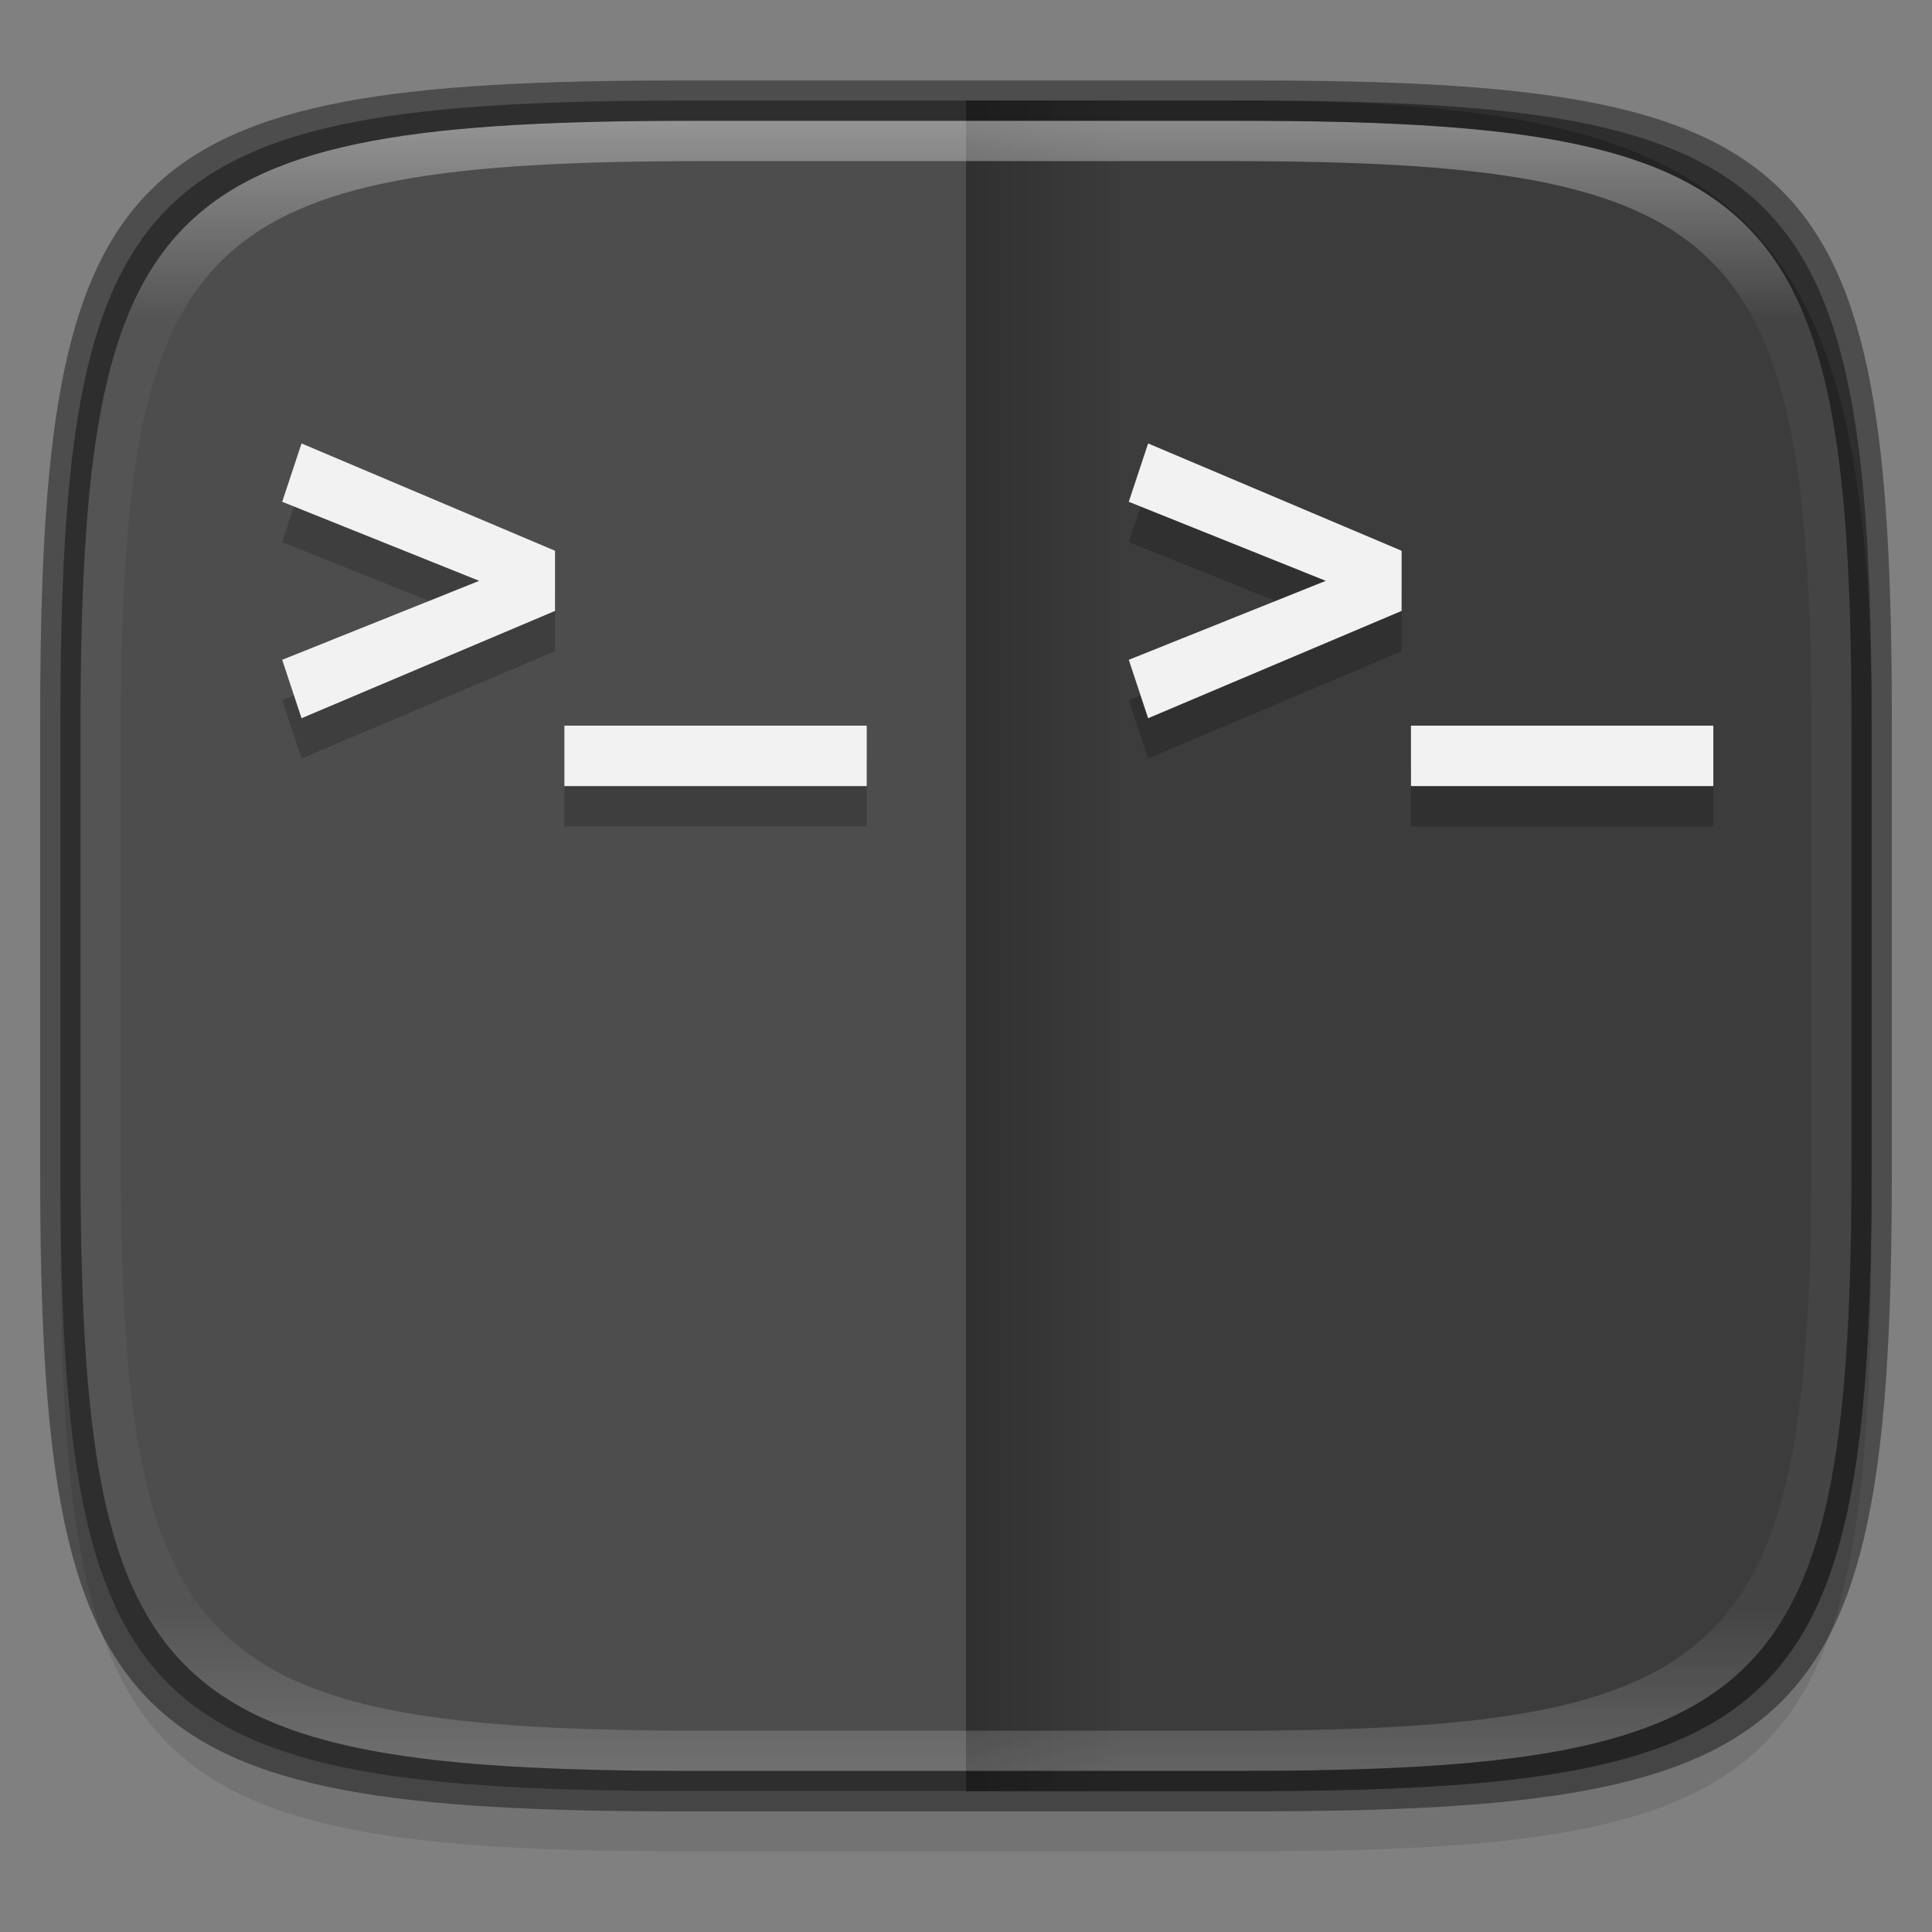 <?xml version="1.0" encoding="UTF-8" standalone="no"?>
<!-- Created with Inkscape (http://www.inkscape.org/) -->

<svg
   width="48"
   height="48"
   viewBox="0 0 12.7 12.7"
   version="1.1"
   id="svg5"
   inkscape:version="1.1.2 (0a00cf5339, 2022-02-04)"
   sodipodi:docname="tilix.svg"
   xmlns:inkscape="http://www.inkscape.org/namespaces/inkscape"
   xmlns:sodipodi="http://sodipodi.sourceforge.net/DTD/sodipodi-0.dtd"
   xmlns:xlink="http://www.w3.org/1999/xlink"
   xmlns="http://www.w3.org/2000/svg"
   xmlns:svg="http://www.w3.org/2000/svg">
  <rect x="0" y="0" width="12.7" height="12.7" fill="#808080" stroke="none"/>
  <sodipodi:namedview
     id="namedview7"
     pagecolor="#ffffff"
     bordercolor="#666666"
     borderopacity="1.0"
     inkscape:pageshadow="2"
     inkscape:pageopacity="0.0"
     inkscape:pagecheckerboard="0"
     inkscape:document-units="px"
     showgrid="false"
     units="px"
     inkscape:zoom="11.667262"
     inkscape:cx="18.984746"
     inkscape:cy="18.256211"
     inkscape:window-width="1920"
     inkscape:window-height="1010"
     inkscape:window-x="0"
     inkscape:window-y="0"
     inkscape:window-maximized="1"
     inkscape:current-layer="svg5" />
  <defs
     id="defs2">
    <linearGradient
       inkscape:collect="always"
       id="linearGradient1871">
      <stop
         style="stop-color:#ffffff;stop-opacity:1;"
         offset="0"
         id="stop1867" />
      <stop
         style="stop-color:#ffffff;stop-opacity:0.1"
         offset="0.12"
         id="stop2515" />
      <stop
         style="stop-color:#ffffff;stop-opacity:0.102"
         offset="0.9"
         id="stop2581" />
      <stop
         style="stop-color:#ffffff;stop-opacity:0.502"
         offset="1"
         id="stop1869" />
    </linearGradient>
    <linearGradient
       inkscape:collect="always"
       xlink:href="#linearGradient1871"
       id="linearGradient1873"
       x1="17.223"
       y1="3.5"
       x2="17.223"
       y2="44.466"
       gradientUnits="userSpaceOnUse"
       gradientTransform="matrix(0.265,0,0,0.265,0,-0.132)" />
    <linearGradient
       inkscape:collect="always"
       xlink:href="#linearGradient2330"
       id="linearGradient2332"
       x1="6.35"
       y1="6.218"
       x2="7.408"
       y2="6.218"
       gradientUnits="userSpaceOnUse" />
    <linearGradient
       inkscape:collect="always"
       id="linearGradient2330">
      <stop
         style="stop-color:#000000;stop-opacity:1;"
         offset="0"
         id="stop2326" />
      <stop
         style="stop-color:#000000;stop-opacity:0;"
         offset="1"
         id="stop2328" />
    </linearGradient>
  </defs>
  <path
     id="rect3143"
     style="opacity:0.1;fill:#000000;fill-opacity:1;stroke-width:0.265"
     d="m 4.516,1.058 c -3.604,0 -4.119,0.514 -4.119,4.114 v 2.884 c 0,3.601 0.515,4.114 4.119,4.114 h 3.668 c 3.604,0 4.119,-0.514 4.119,-4.114 v -2.884 c 0,-3.601 -0.515,-4.114 -4.119,-4.114 z" />
  <path
     style="display:inline;fill:#4d4d4d;fill-opacity:1;stroke:none;stroke-width:0.099;stroke-linecap:round;stroke-linejoin:round;stroke-miterlimit:4;stroke-dasharray:none;stroke-dashoffset:0;stroke-opacity:1;enable-background:new"
     d="m 8.184,0.661 c 3.604,0 4.119,0.514 4.119,4.114 v 2.884 c 0,3.601 -0.515,4.114 -4.119,4.114 H 4.516 c -3.604,0 -4.119,-0.514 -4.119,-4.114 v -2.884 c 0,-3.601 0.515,-4.114 4.119,-4.114 z"
     id="rect877"
     inkscape:connector-curvature="0"
     sodipodi:nodetypes="sssssssss" />
  <path
     id="rect10194"
     style="fill:#3c3c3c;fill-opacity:1;stroke-width:0.265"
     d="M 6.35,0.661 V 11.774 h 1.834 c 3.604,0 4.119,-0.514 4.119,-4.114 v -2.884 c 0,-3.346 -0.846,-4.113 -4.095,-4.114 z"
     sodipodi:nodetypes="ccssscc" />
  <rect
     style="opacity:0.2;fill:url(#linearGradient2332);fill-opacity:1;stroke-width:0.268;stroke-linejoin:round"
     id="rect2208"
     width="1.058"
     height="11.113"
     x="6.35"
     y="0.661" />
  <path
     id="rect1707"
     style="opacity:0.2;fill:#000000;fill-opacity:1;stroke-width:1;stroke-linejoin:round"
     d="M 7.48 12 L 7 13.447 L 11.887 15.408 L 7 17.367 L 7.48 18.816 L 13.768 16.154 L 13.768 14.662 L 7.48 12 z M 28.48 12 L 28 13.447 L 32.887 15.408 L 28 17.367 L 28.48 18.816 L 34.768 16.154 L 34.768 14.662 L 28.48 12 z M 14 19 L 14 20.5 L 21.5 20.5 L 21.5 19 L 14 19 z M 35 19 L 35 20.5 L 42.5 20.5 L 42.5 19 L 35 19 z "
     transform="scale(0.265)" />
  <path
     id="rect1391"
     style="opacity:1;fill:#f2f2f2;fill-opacity:1;stroke-width:1.395;stroke-linejoin:round"
     d="M 7.48 11 L 7 12.447 L 11.887 14.408 L 7 16.367 L 7.48 17.816 L 13.768 15.154 L 13.768 13.662 L 7.48 11 z M 28.48 11 L 28 12.447 L 32.887 14.408 L 28 16.367 L 28.48 17.816 L 34.768 15.154 L 34.768 13.662 L 28.48 11 z M 14 18 L 14 19.5 L 21.5 19.5 L 21.5 18 L 14 18 z M 35 18 L 35 19.5 L 42.5 19.5 L 42.5 18 L 35 18 z "
     transform="scale(0.265)" />
  <path
     id="rect1565"
     style="fill:url(#linearGradient1873);fill-opacity:1;stroke-width:0.265;opacity:0.4"
     d="m 4.557,0.794 c -3.524,0 -4.028,0.501 -4.028,4.016 v 2.815 c 0,3.515 0.504,4.016 4.028,4.016 h 3.586 c 3.524,0 4.028,-0.501 4.028,-4.016 V 4.81 c 0,-3.515 -0.504,-4.016 -4.028,-4.016 z m 0.082,0.265 h 3.423 c 3.364,0 3.845,0.477 3.845,3.82 v 2.678 c 0,3.343 -0.481,3.82 -3.845,3.82 h -3.423 c -3.364,0 -3.845,-0.477 -3.845,-3.82 V 4.879 c 0,-3.343 0.481,-3.82 3.845,-3.82 z" />
  <path
     id="rect1370"
     style="opacity:0.4;fill:#000000;fill-opacity:1;stroke-width:0.265"
     d="m 4.475,0.529 c -3.684,0 -4.211,0.526 -4.211,4.213 v 2.952 c 0,3.686 0.526,4.213 4.211,4.213 H 8.225 c 3.684,0 4.211,-0.526 4.211,-4.213 V 4.742 c 0,-3.686 -0.526,-4.213 -4.211,-4.213 z m 0.082,0.265 h 3.586 c 3.524,0 4.028,0.501 4.028,4.016 v 2.815 c 0,3.515 -0.504,4.016 -4.028,4.016 H 4.557 c -3.524,0 -4.028,-0.501 -4.028,-4.016 V 4.81 c 0,-3.515 0.504,-4.016 4.028,-4.016 z" />
</svg>
